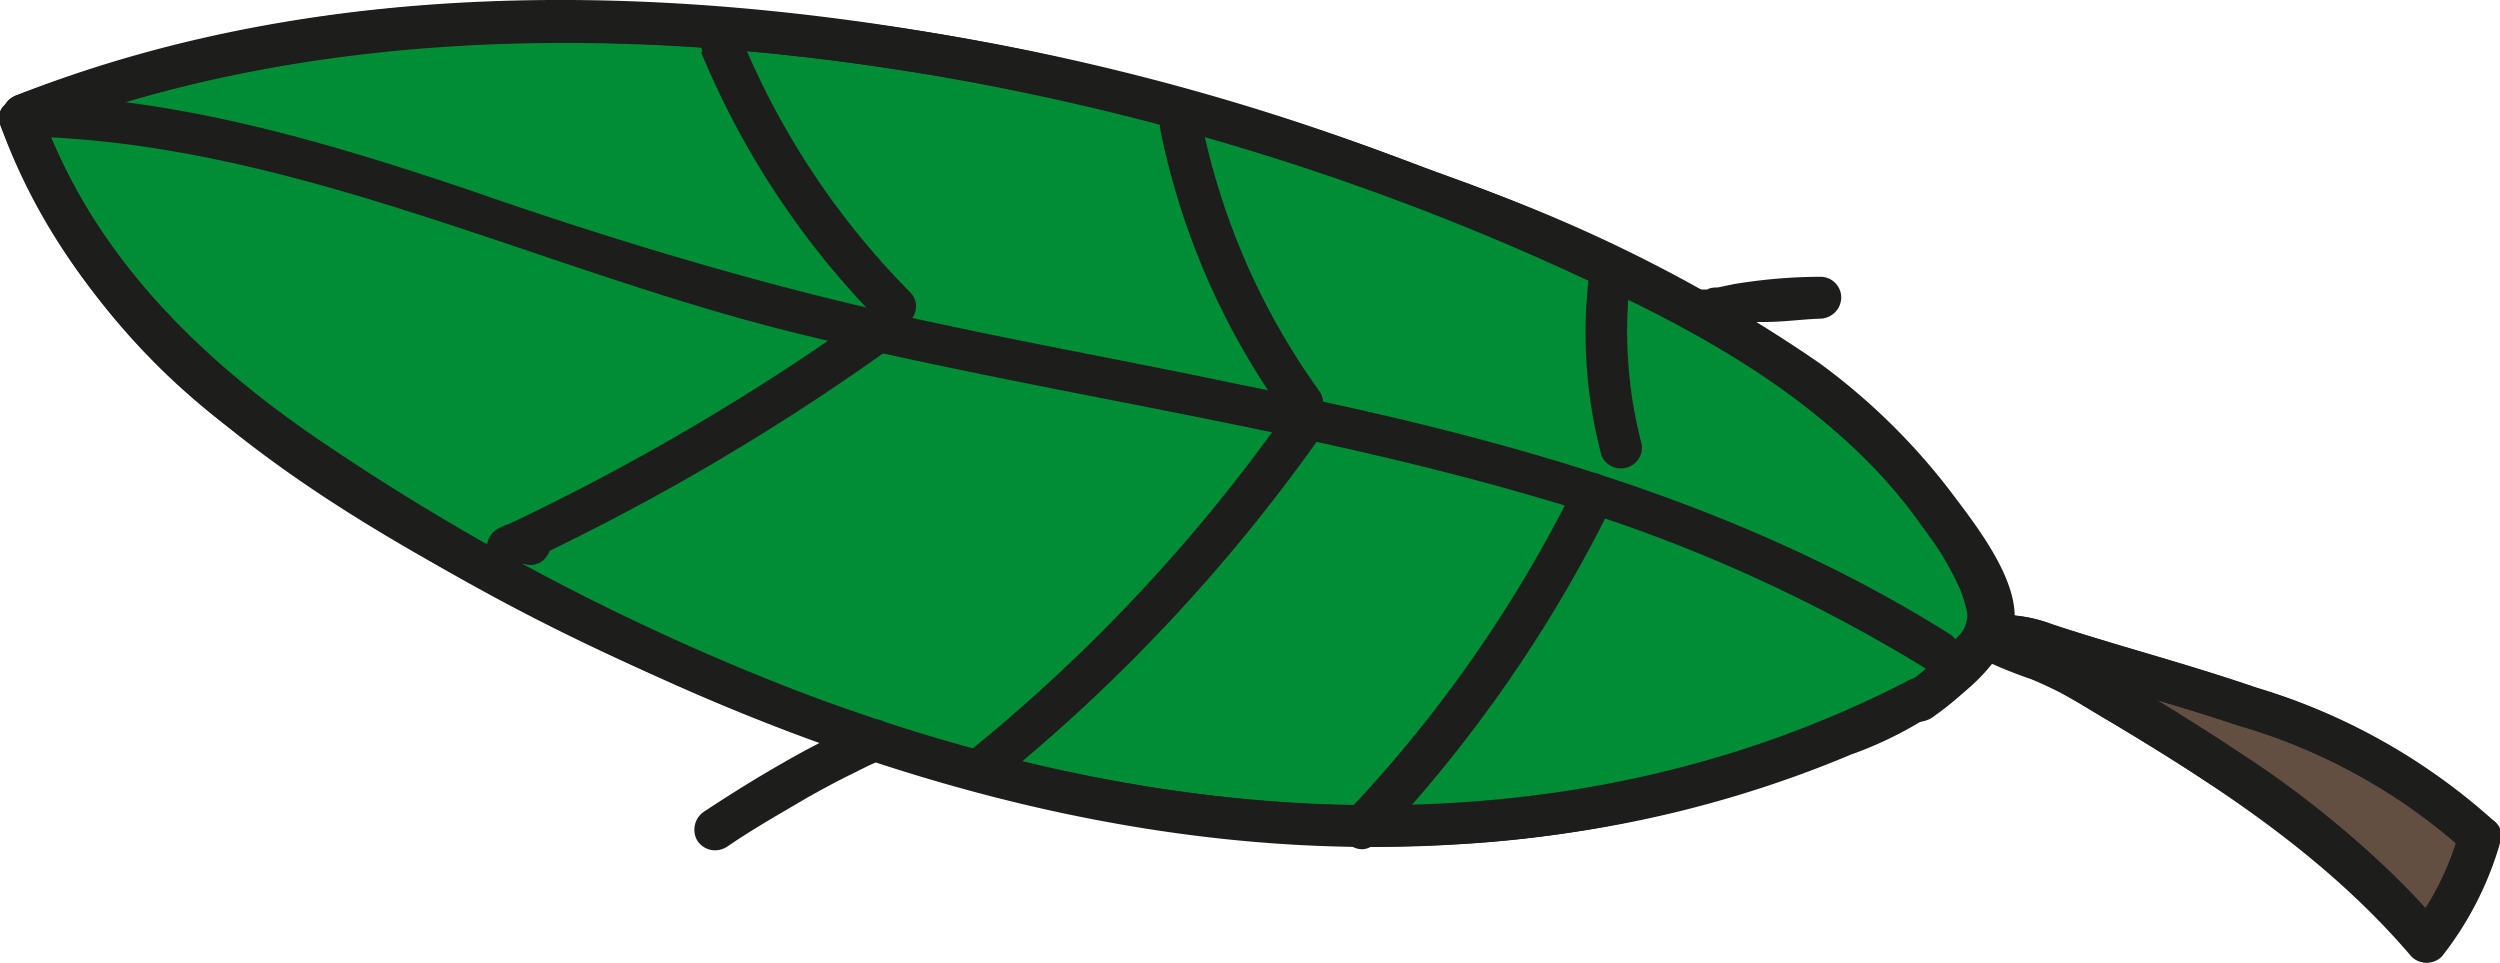<svg xmlns="http://www.w3.org/2000/svg" viewBox="0 0 74.61 28.73"><defs><style>.cls-1{fill:#008d36;}.cls-2{fill:#1d1d1b;}.cls-3{fill:#634e42;}</style></defs><g id="Layer_2" data-name="Layer 2"><g id="baby-cat-head"><g id="baby-cat-head-1"><g id="color-mask"><path class="cls-1" d="M.64,3.45c12-4.84,28.54-2.8,40.68,1.77,7,2.65,15.12,5.82,18,12.73a1.32,1.32,0,0,1,.08.33c0,.1,0,.42,0,.42a8,8,0,0,1-2.09,2.14c-7,3.69-15.28,4.52-23.08,3.27s-15.19-4.47-22-8.5c-5.08-3-9.7-6.5-11.62-12.08"/><path class="cls-2" d="M.81,4.05C8.66,1,17.44.77,25.72,1.92A76.3,76.3,0,0,1,48.7,9c3.28,1.61,6.55,3.68,8.68,6.73a9.08,9.08,0,0,1,1.28,2.24c.32.93-.77,1.72-1.48,2.23a21.11,21.11,0,0,1-6.61,2.64c-8.94,2.4-18.38,1-26.9-2.27A70.5,70.5,0,0,1,10,13.45C6.18,10.93,2.81,7.74,1.24,3.37,1,2.62-.23,2.94,0,3.7a20.6,20.6,0,0,0,7.31,9.41A63.58,63.58,0,0,0,19.88,20.3c8.9,4,18.79,6.14,28.51,4.29a34.43,34.43,0,0,0,6.85-2.07,11.47,11.47,0,0,0,2.82-1.47,5.55,5.55,0,0,0,2-2.18c.4-1.36-1.12-3.23-1.86-4.22a19.13,19.13,0,0,0-3.91-3.82A45,45,0,0,0,43.49,5.38,80.38,80.38,0,0,0,30.71,1.52C20.85-.51,10-.91.48,2.85c-.74.29-.42,1.5.33,1.2Z"/><path class="cls-3" d="M61.9,20.17c3.79,2.24,7.67,4.55,10.5,7.93A8.86,8.86,0,0,0,74,25c-3.55-3.53-9-4.31-13.66-6a3,3,0,0,0-1.1,0"/><path class="cls-2" d="M61.58,20.71c3.75,2.21,7.53,4.48,10.38,7.83a.61.61,0,0,0,.88,0,9.93,9.93,0,0,0,1.74-3.41.62.62,0,0,0-.16-.61,18.5,18.5,0,0,0-7.11-4c-1.31-.45-2.65-.84-4-1.24-.7-.21-1.4-.42-2.09-.65a4.22,4.22,0,0,0-2-.25c-.79.09-.8,1.34,0,1.25a3.64,3.64,0,0,1,.93-.06,8.52,8.52,0,0,1,1,.33c.62.21,1.25.4,1.87.59,1.26.38,2.53.74,3.77,1.16a17.29,17.29,0,0,1,6.77,3.75l-.16-.61A8.27,8.27,0,0,1,72,27.66h.88c-2.91-3.43-6.8-5.77-10.63-8a.63.63,0,0,0-.63,1.08Z"/></g><path class="cls-2" d="M.81,4.05C9,.83,18.16.75,26.74,2.07A73,73,0,0,1,50.15,9.72a23.75,23.75,0,0,1,5.33,3.78A15.07,15.07,0,0,1,57.58,16a5.4,5.4,0,0,1,1.21,2.72.63.63,0,0,0,1.25,0c0-1.59-1.2-3.19-2.13-4.38a19.36,19.36,0,0,0-4.23-3.9A50.37,50.37,0,0,0,42.48,5,71.5,71.5,0,0,0,15.4.06,43.18,43.18,0,0,0,.48,2.85c-.74.29-.42,1.5.33,1.2Z"/><path class="cls-2" d="M0,3.7c2.75,7.69,10.49,12,17.41,15.45,8.07,4,17,6.62,26.06,6.05a35.35,35.35,0,0,0,14.13-3.82c.72-.37.09-1.45-.63-1.08-15.47,8-34.37,2-47.82-7.38C5.72,10.49,2.7,7.43,1.24,3.37,1,2.62-.23,2.94,0,3.7Z"/><path class="cls-2" d="M59.22,19.63a3.64,3.64,0,0,1,.93-.06,8.52,8.52,0,0,1,1,.33c.62.21,1.25.4,1.87.59,1.26.38,2.53.74,3.77,1.16a17.29,17.29,0,0,1,6.77,3.75c.58.56,1.46-.32.89-.88a18.5,18.5,0,0,0-7.11-4c-1.31-.45-2.65-.84-4-1.24-.7-.21-1.4-.42-2.09-.65a4.22,4.22,0,0,0-2-.25c-.79.09-.8,1.34,0,1.25Z"/><path class="cls-2" d="M58.88,18.39l-.2.3-.12.16c0,.06.11-.13,0,0l-.06.07c-.16.19-.33.37-.51.55a13,13,0,0,1-1.13,1,.61.61,0,0,0-.19.44.64.64,0,0,0,.19.45.59.59,0,0,0,.44.18.81.81,0,0,0,.44-.18A8.56,8.56,0,0,0,60,19a.62.62,0,1,0-1.07-.63Z"/><path class="cls-2" d="M.64,4.07C8.73,4.21,16.22,8.13,24,10c7.23,1.76,14.65,2.73,21.8,4.82A47,47,0,0,1,57.55,20c.68.43,1.31-.65.63-1.08-6.45-4.06-13.86-6-21.26-7.46C33.13,10.66,29.31,10,25.53,9.1S17.81,7,14,5.67C9.66,4.21,5.25,2.9.64,2.82a.63.63,0,0,0,0,1.25Z"/><path class="cls-2" d="M20.92,1.55a25.06,25.06,0,0,0,5.35,8.06c.57.57,1.45-.31.89-.89a23.53,23.53,0,0,1-5-7.5.65.65,0,0,0-.77-.44.63.63,0,0,0-.43.77Z"/><path class="cls-2" d="M34.63,3.88a22,22,0,0,0,3.69,8.46.64.64,0,0,0,.86.23.63.63,0,0,0,.22-.86,20.92,20.92,0,0,1-3.56-8.17c-.16-.78-1.37-.45-1.21.34Z"/><path class="cls-2" d="M47.43,8.17a14.25,14.25,0,0,0,.37,5.44A.63.63,0,0,0,49,13.28a13.36,13.36,0,0,1-.33-5.11.63.63,0,1,0-1.25,0Z"/><path class="cls-2" d="M16,15.64a1.46,1.46,0,0,0-1.22.19.63.63,0,0,0,.63,1.08,69.38,69.38,0,0,0,10.91-6.34c.65-.46,0-1.55-.63-1.08a69.83,69.83,0,0,1-10.91,6.34l.63,1.08a.22.22,0,0,1,.26-.07c.78.19,1.11-1,.33-1.2Z"/><path class="cls-2" d="M29.93,23.2a51.53,51.53,0,0,0,9.62-10.38c.46-.66-.62-1.28-1.08-.63a50.32,50.32,0,0,1-9.42,10.13c-.62.51.26,1.39.88.88Z"/><path class="cls-2" d="M41.11,25.15a41.14,41.14,0,0,0,7-10.09c.35-.72-.73-1.35-1.08-.63a39.7,39.7,0,0,1-6.86,9.84c-.55.58.34,1.47.89.88Z"/><path class="cls-2" d="M21.67,25.29c.78-.54,1.6-1,2.43-1.49.41-.23.83-.46,1.26-.67l.54-.27.24-.11.13-.06c-.09,0-.07,0,0,0a.64.64,0,0,0,.43-.77.63.63,0,0,0-.77-.43,22.45,22.45,0,0,0-2.41,1.19c-.85.48-1.69,1-2.49,1.53a.65.65,0,0,0-.23.86.63.63,0,0,0,.86.22Z"/><path class="cls-2" d="M50.55,9.85A14,14,0,0,0,52,9.61l.3,0c.1,0-.19,0,0,0l.11,0,.24,0c.56,0,1.12-.08,1.68-.1a.64.64,0,0,0,.62-.63.62.62,0,0,0-.62-.62,16.07,16.07,0,0,0-2.59.22l-.48.1c-.1,0-.21,0-.31.06s.14,0,0,0l-.11,0-.27,0a.64.64,0,0,0-.63.62.65.65,0,0,0,.63.63Z"/><path class="cls-2" d="M58.9,19.55a13.59,13.59,0,0,0,1.72.72,11.67,11.67,0,0,1,1.82.95c1.15.68,2.3,1.37,3.41,2.11A28.21,28.21,0,0,1,72,28.54a.61.61,0,0,0,.88,0,9.93,9.93,0,0,0,1.74-3.41c.25-.77-1-1.1-1.21-.34A8.27,8.27,0,0,1,72,27.66h.88a29,29,0,0,0-6.15-5.27c-1.11-.74-2.25-1.44-3.4-2.13a15.08,15.08,0,0,0-1.81-1,19.46,19.46,0,0,1-1.95-.8c-.7-.39-1.33.69-.63,1.08Z"/></g></g></g></svg>
